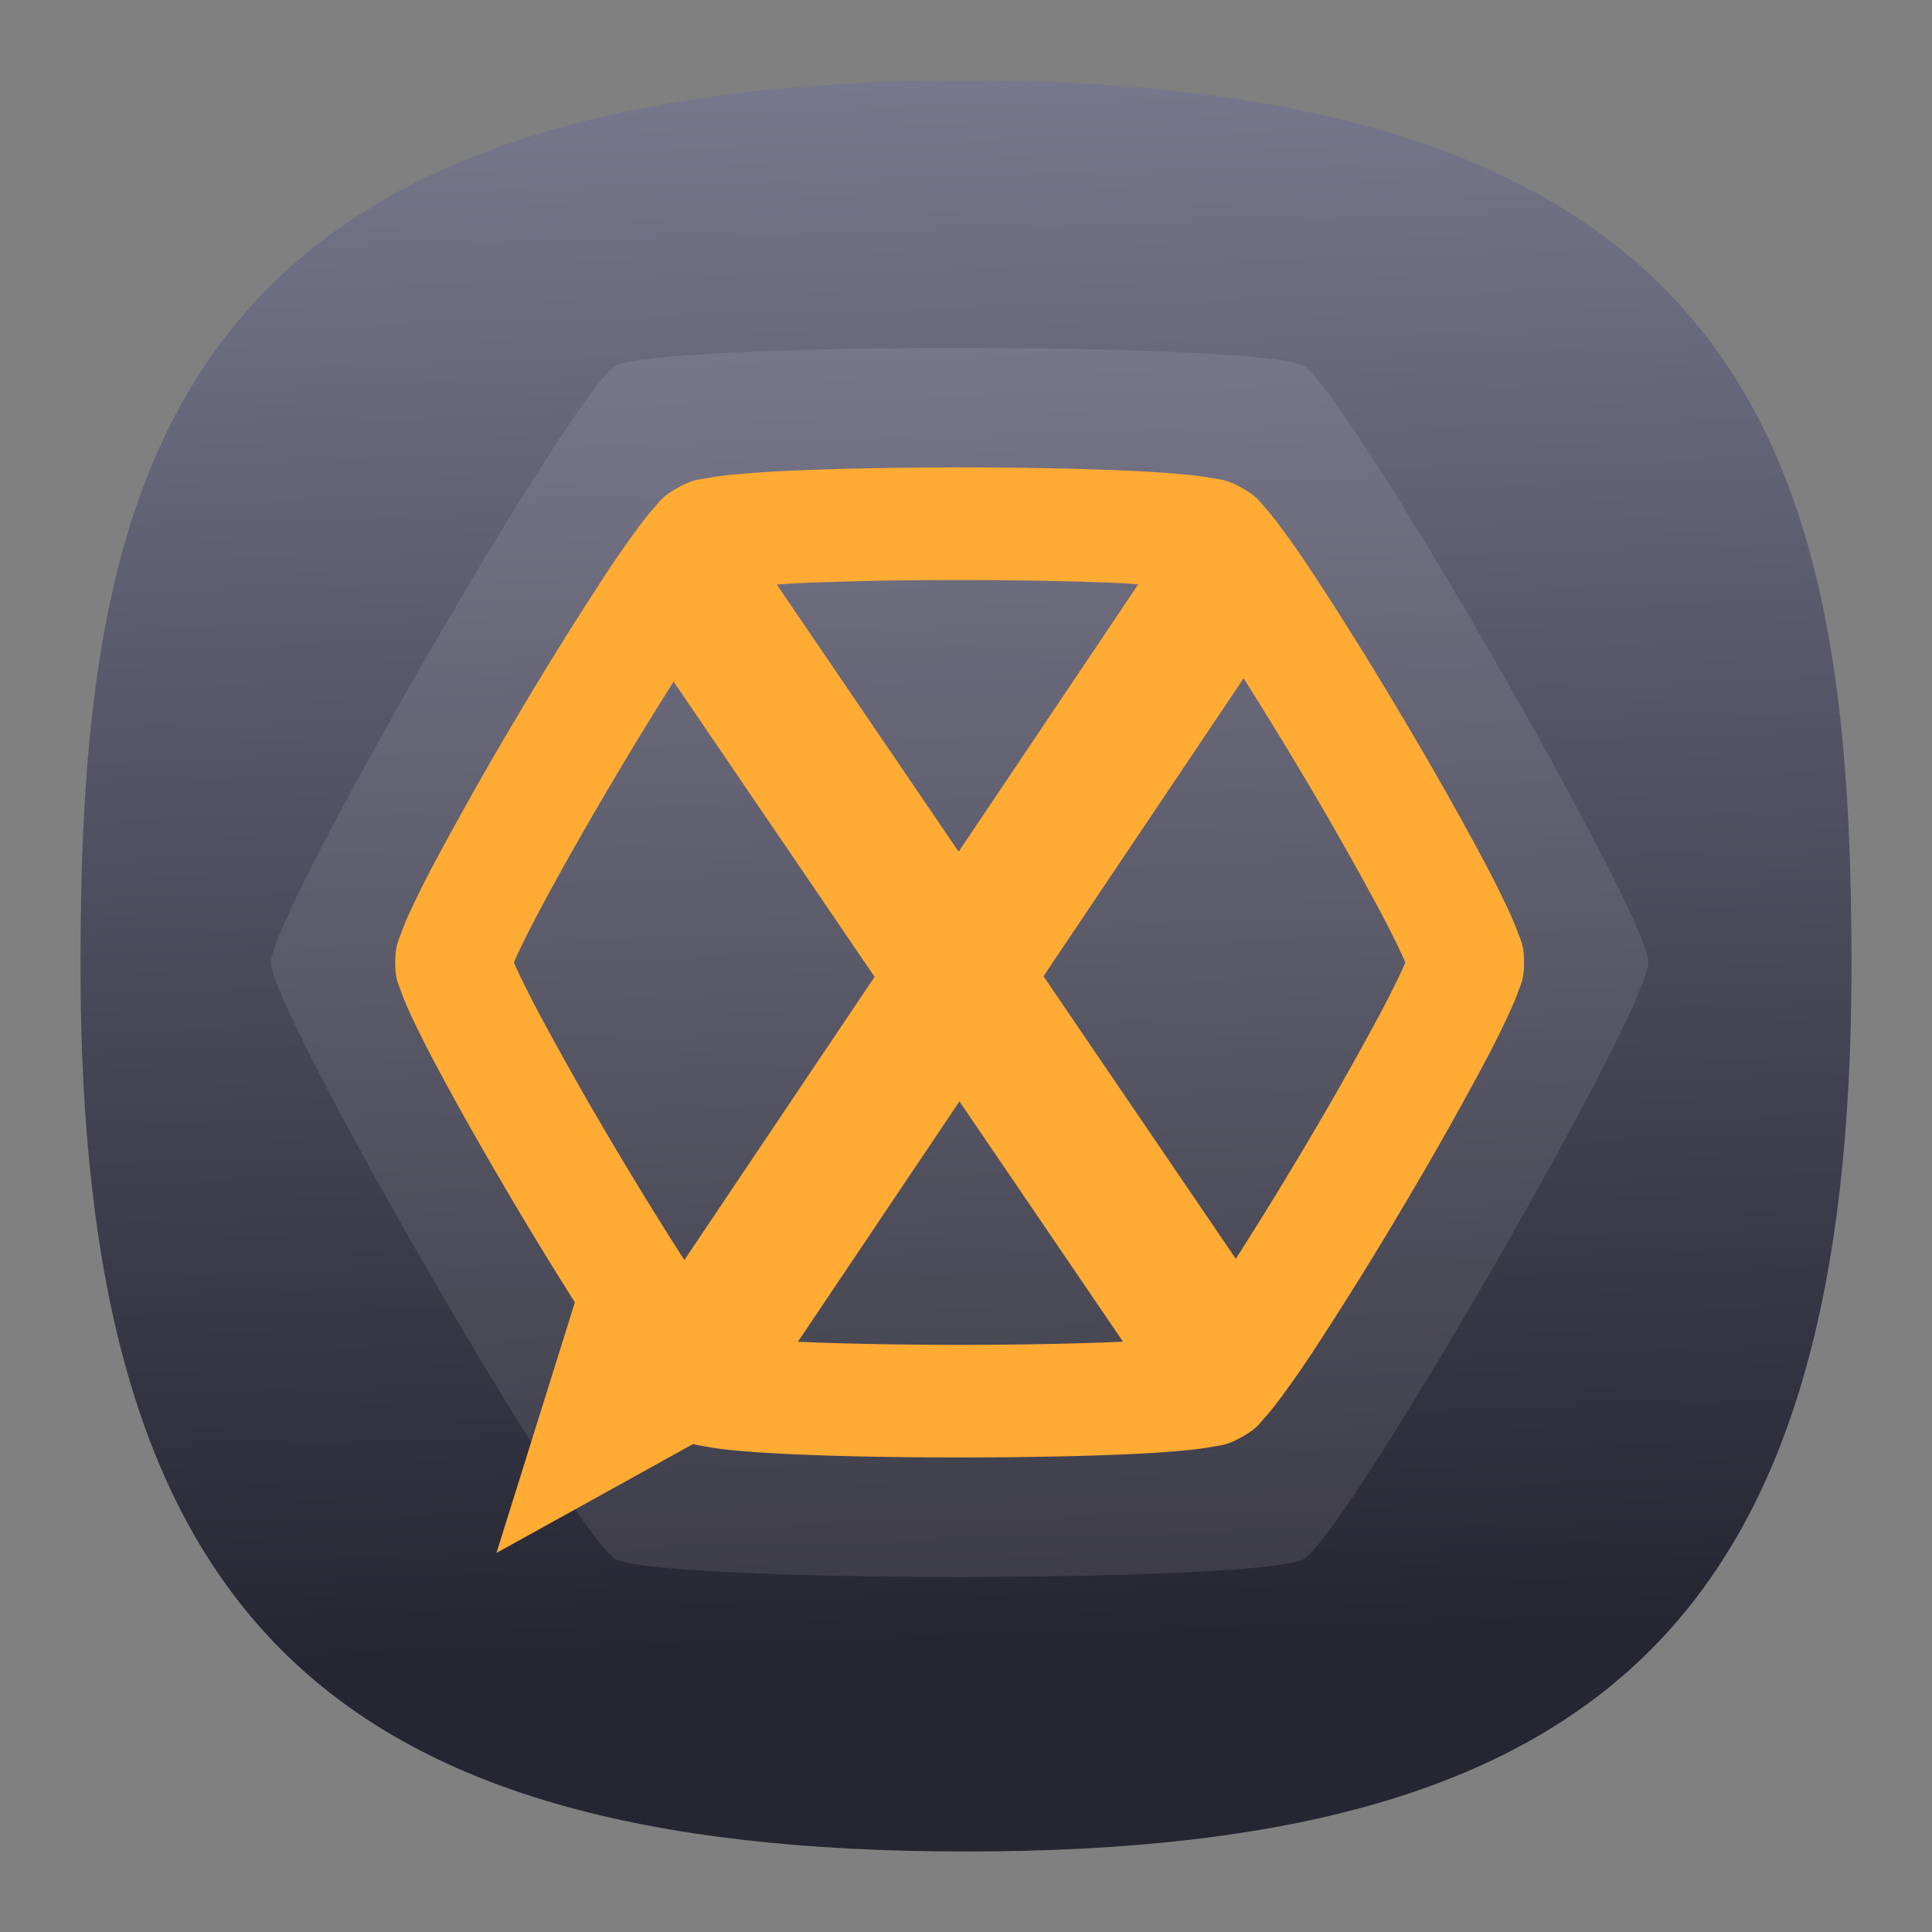 <svg xmlns="http://www.w3.org/2000/svg" xmlns:xlink="http://www.w3.org/1999/xlink" xml:space="preserve" width="24" height="24" fill="none">
<rect width="100%" height="100%" fill="#808080" stroke="none"/>
<defs>
<linearGradient id="a">
<stop offset="0" style="stop-color:#262532;stop-opacity:1"/>
<stop offset="1" style="stop-color:#9393ac;stop-opacity:1"/>
</linearGradient>
<linearGradient xlink:href="#a" id="b" x1="50.628" x2="47.554" y1="84.617" y2="-22.052" gradientTransform="translate(-.222 -.222)scale(.244)" gradientUnits="userSpaceOnUse"/>
</defs>
<path d="M12 1C2 1 1 6 1 12c0 8 3 11 11 11s11-3 11-11c0-6-1-11-11-11" style="font-variation-settings:normal;display:inline;opacity:1;vector-effect:none;fill:url(#b);fill-opacity:1;stroke-width:1.116;stroke-linecap:butt;stroke-linejoin:miter;stroke-miterlimit:4;stroke-dasharray:none;stroke-dashoffset:0;stroke-opacity:1;-inkscape-stroke:none;stop-color:#000;stop-opacity:1"/>
<path fill="#f6f5f4" fill-opacity=".099" d="M536.505 272.302c0 2.921-18.336 34.68-20.866 36.143-2.532 1.46-39.205 1.46-41.734 0-2.528-1.46-20.868-33.222-20.868-36.143s18.34-34.68 20.868-36.142c2.53-1.46 39.205-1.46 41.734 0 2.528 1.46 20.866 33.22 20.866 36.142" display="block" overflow="visible" style="color:#000;isolation:auto;mix-blend-mode:normal;stroke-width:1.661;marker:none;paint-order:fill markers stroke" transform="translate(-89.507 -43.866)scale(.205)"/>
<path fill="#ffab34" d="M494.771 242.307c-3.647 0-7.287.064-10.194.196a68 68 0 0 0-3.757.26c-.52.056-.981.12-1.437.205-.455.086-.797.064-1.71.578-.912.51-1.068.811-1.374 1.152a17 17 0 0 0-.899 1.108 62 62 0 0 0-2.11 3.025 218 218 0 0 0-5.274 8.472 217 217 0 0 0-4.915 8.67 61 61 0 0 0-1.65 3.29 16 16 0 0 0-.538 1.31c-.15.426-.344.707-.344 1.729s.193 1.303.344 1.73c.149.426.328.843.538 1.309.423.93.981 2.035 1.648 3.29 1.333 2.51 3.094 5.604 4.917 8.668a250 250 0 0 0 3.439 5.6l-4.752 15.186 11.92-6.604c.29.086.512.106.763.155.453.087.916.149 1.436.204 1.043.11 2.303.192 3.757.26 2.905.133 6.545.198 10.192.198s7.285-.065 10.19-.197a65 65 0 0 0 3.76-.26 18 18 0 0 0 1.436-.205c.457-.086.801-.064 1.713-.577.913-.51 1.067-.812 1.373-1.153a17 17 0 0 0 .899-1.108 61 61 0 0 0 2.11-3.025 218 218 0 0 0 5.274-8.472 217 217 0 0 0 4.915-8.67 60 60 0 0 0 1.646-3.29 16 16 0 0 0 .542-1.31c.15-.426.344-.707.344-1.729s-.193-1.303-.344-1.73a16 16 0 0 0-.54-1.309 61 61 0 0 0-1.646-3.29 217 217 0 0 0-4.917-8.668 218 218 0 0 0-5.275-8.472 62 62 0 0 0-2.11-3.027 17 17 0 0 0-.898-1.108c-.306-.34-.46-.642-1.375-1.154-.912-.512-1.254-.49-1.709-.577a18 18 0 0 0-1.439-.202 65 65 0 0 0-3.757-.26c-2.905-.134-6.545-.2-10.192-.2zm0 6.822c3.56 0 7.127.067 9.859.192.394.019.607.048.962.069l-10.882 16.2-11.017-16.185c.437-.028.719-.06 1.22-.084a230 230 0 0 1 9.858-.19zm17.207 5.958a238 238 0 0 1 3.46 5.63 212 212 0 0 1 4.76 8.383 58 58 0 0 1 1.458 2.912c.06.132.075.18.121.29-.044.11-.061.156-.12.29a57 57 0 0 1-1.459 2.912 212 212 0 0 1-4.76 8.383 229 229 0 0 1-3.934 6.37l-11.652-17.119zm-34.54.196 12.178 17.89-11.527 17.161a228 228 0 0 1-3.985-6.447 212 212 0 0 1-4.76-8.383 56 56 0 0 1-1.458-2.912c-.06-.132-.075-.18-.121-.29.044-.11.061-.156.12-.29a57 57 0 0 1 1.459-2.912c1.254-2.36 2.979-5.39 4.76-8.382a241 241 0 0 1 3.335-5.435zm17.32 25.437 9.91 14.56-.037.003c-2.733.125-6.3.19-9.86.19-3.536 0-7.073-.065-9.799-.186z" display="block" font-family="sans-serif" font-weight="400" overflow="visible" style="color:#000;line-height:normal;font-variant-ligatures:normal;font-variant-position:normal;font-variant-caps:normal;font-variant-numeric:normal;font-variant-alternates:normal;font-feature-settings:normal;text-indent:0;text-align:start;text-decoration-line:none;text-decoration-style:solid;text-decoration-color:#000;text-transform:none;text-orientation:mixed;white-space:normal;shape-padding:0;isolation:auto;mix-blend-mode:normal;stroke-width:1.661;marker:none;paint-order:fill markers stroke" transform="translate(-89.507 -43.866)scale(.205)"/>
</svg>

